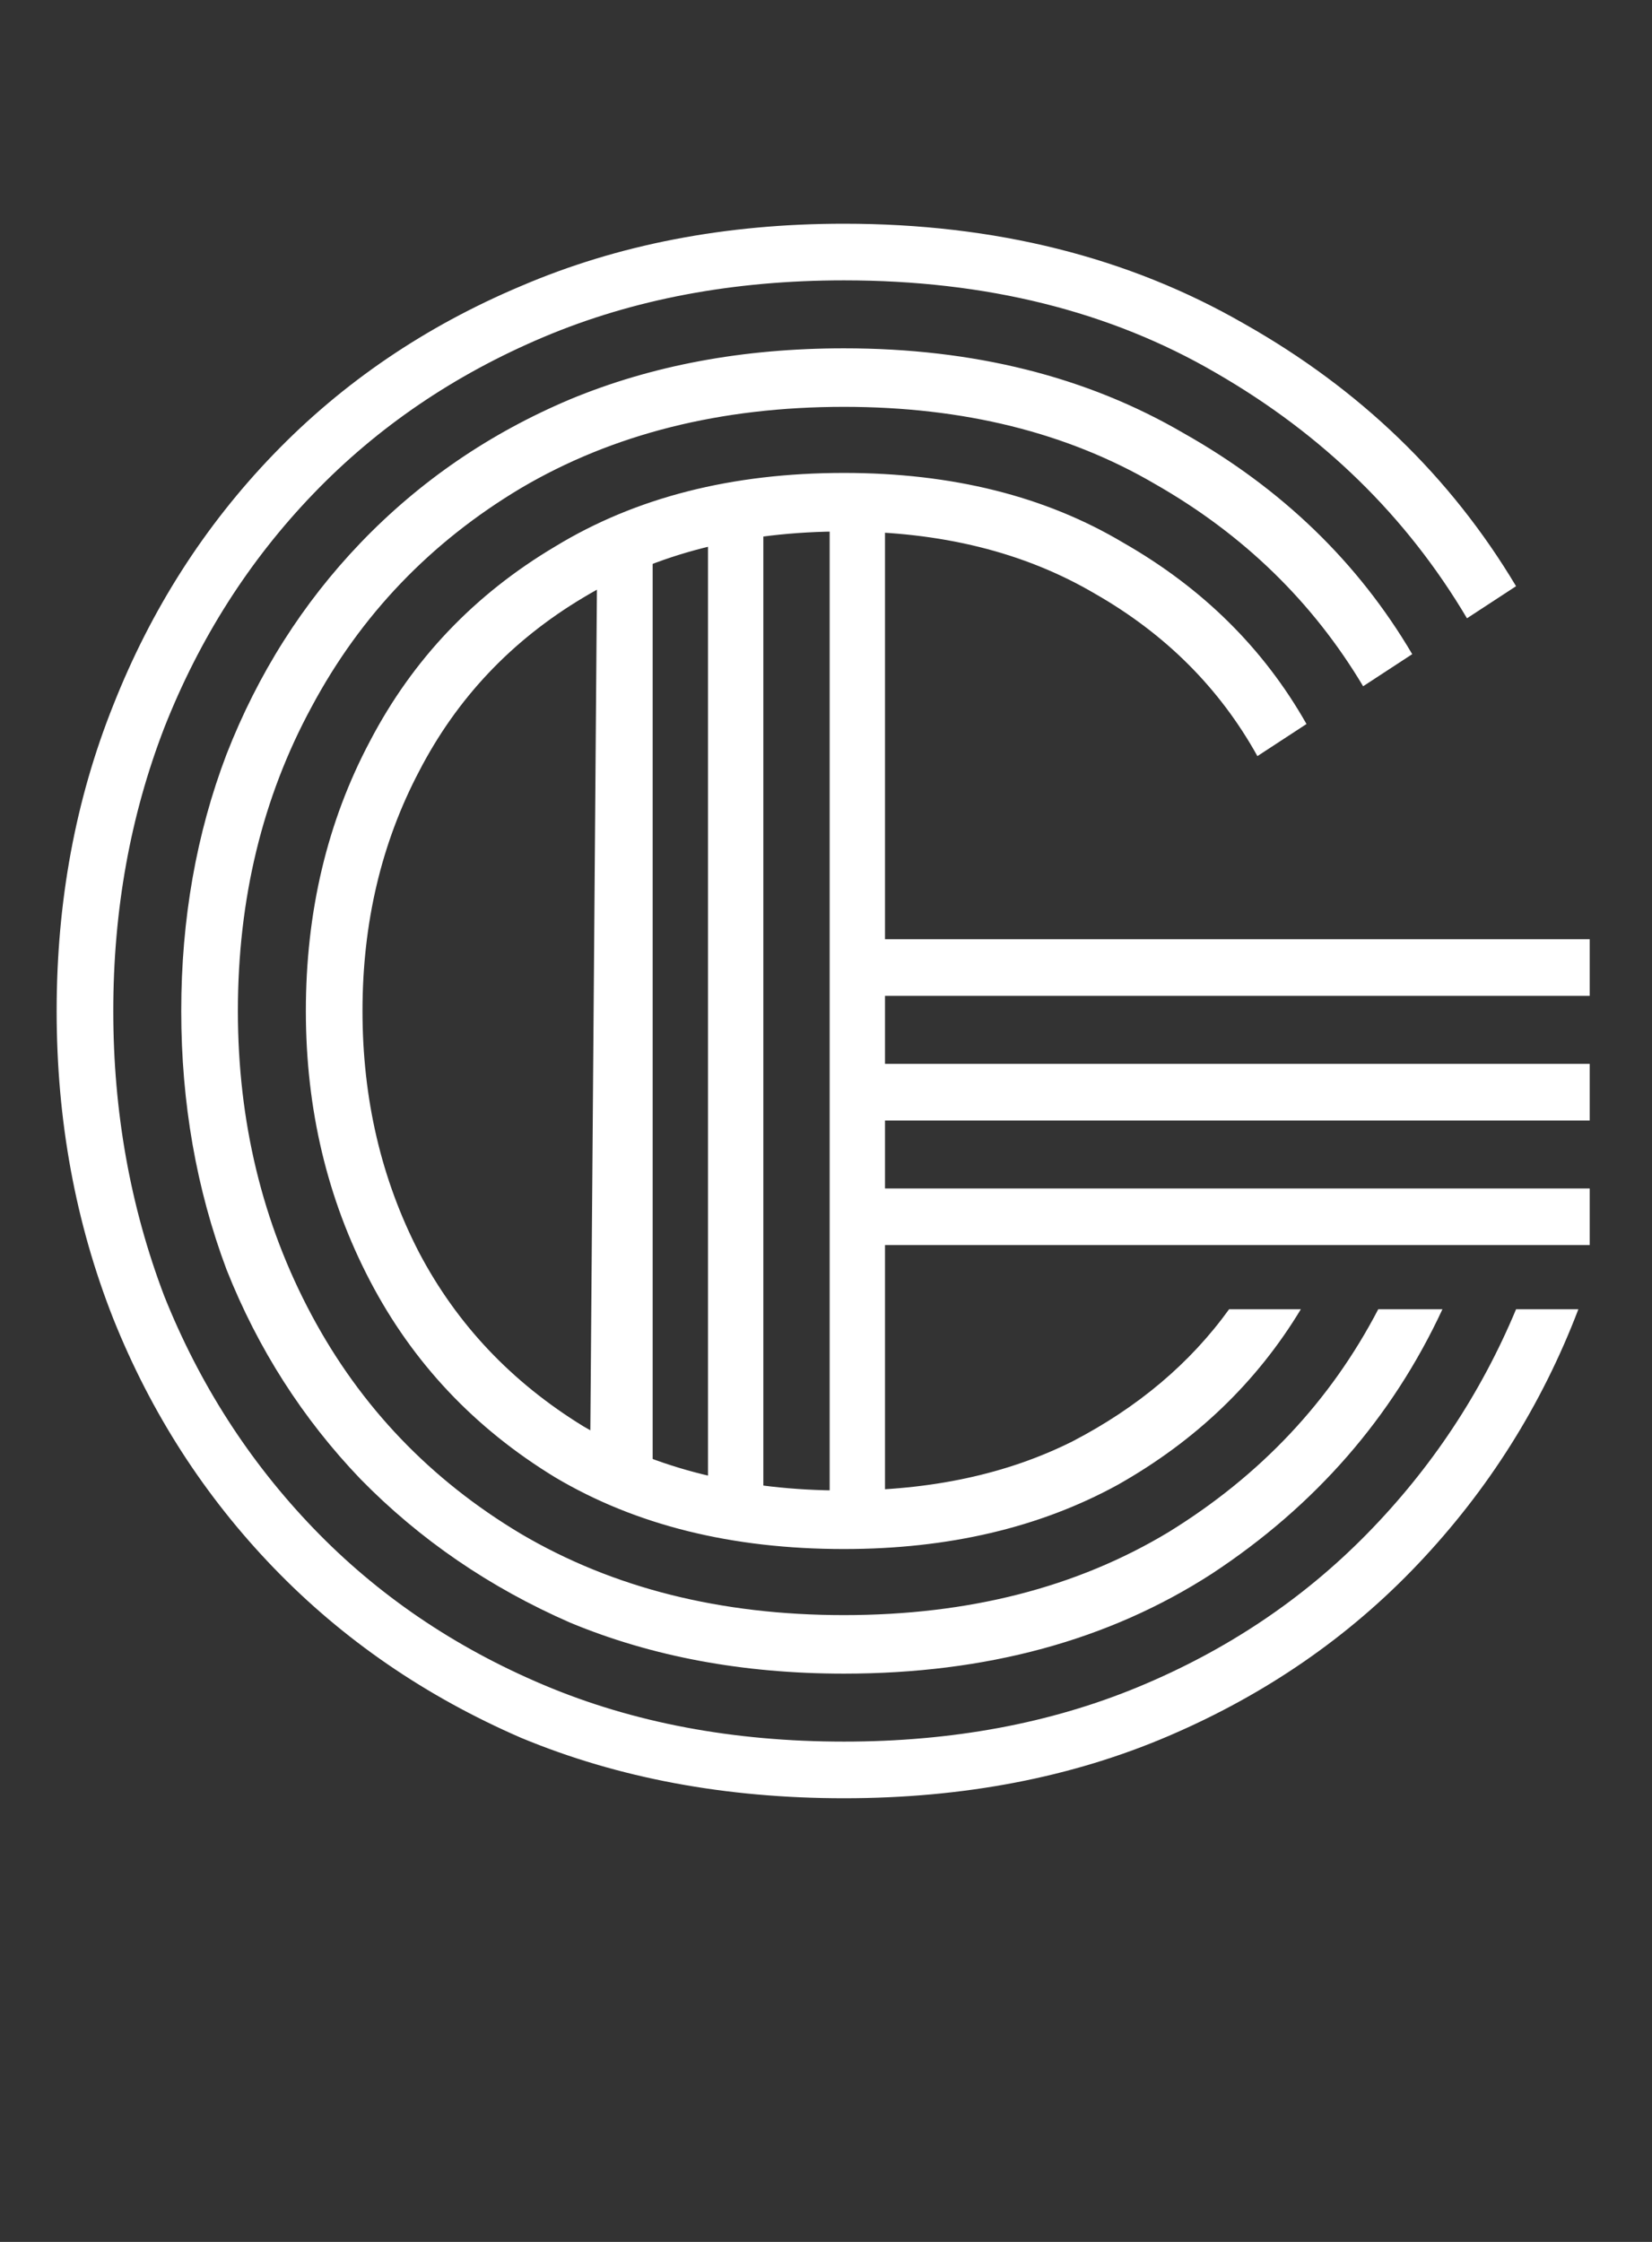 <svg width="28" height="38" viewBox="0 0 28 38" fill="none" xmlns="http://www.w3.org/2000/svg">
<rect x="0" y="0" width="28" height="38" fill="#333333" stroke="none"/>
<path d="M14.368 16.88V15.92H26.944V16.88H14.368ZM14.368 18.992V18.032H26.944V18.992H14.368ZM14.368 21.104V20.144H26.944V21.104H14.368ZM14.304 30.48C12.299 30.48 10.475 30.139 8.832 29.456C7.211 28.752 5.813 27.792 4.64 26.576C3.467 25.36 2.56 23.952 1.92 22.352C1.28 20.731 0.96 18.992 0.96 17.136C0.96 15.28 1.28 13.552 1.92 11.952C2.56 10.331 3.467 8.912 4.64 7.696C5.813 6.48 7.211 5.531 8.832 4.848C10.475 4.144 12.299 3.792 14.304 3.792C16.864 3.792 19.125 4.357 21.088 5.488C23.051 6.597 24.587 8.08 25.696 9.936L24.864 10.48C23.84 8.752 22.421 7.365 20.608 6.32C18.816 5.275 16.715 4.752 14.304 4.752C12.427 4.752 10.731 5.072 9.216 5.712C7.701 6.352 6.4 7.237 5.312 8.368C4.224 9.499 3.381 10.821 2.784 12.336C2.208 13.829 1.92 15.429 1.92 17.136C1.92 18.843 2.208 20.453 2.784 21.968C3.381 23.461 4.224 24.773 5.312 25.904C6.4 27.035 7.701 27.92 9.216 28.56C10.731 29.2 12.427 29.52 14.304 29.52C16.139 29.52 17.803 29.211 19.296 28.592C20.789 27.973 22.08 27.109 23.168 26C24.256 24.891 25.099 23.621 25.696 22.192H26.752C26.133 23.813 25.227 25.253 24.032 26.512C22.859 27.749 21.451 28.72 19.808 29.424C18.165 30.128 16.331 30.48 14.304 30.48ZM14.304 26.256C12.405 26.256 10.773 25.851 9.408 25.04C8.043 24.208 6.997 23.099 6.272 21.712C5.547 20.325 5.184 18.8 5.184 17.136C5.184 15.451 5.547 13.925 6.272 12.56C6.997 11.173 8.043 10.075 9.408 9.264C10.773 8.432 12.405 8.016 14.304 8.016C16.139 8.016 17.717 8.411 19.04 9.2C20.384 9.968 21.419 10.992 22.144 12.272L21.312 12.816C20.672 11.664 19.755 10.747 18.56 10.064C17.365 9.36 15.947 9.008 14.304 9.008C12.597 9.008 11.125 9.381 9.888 10.128C8.672 10.853 7.744 11.835 7.104 13.072C6.464 14.288 6.144 15.643 6.144 17.136C6.144 18.629 6.464 19.995 7.104 21.232C7.744 22.448 8.672 23.429 9.888 24.176C11.125 24.901 12.597 25.264 14.304 25.264C15.776 25.264 17.067 24.987 18.176 24.432C19.285 23.856 20.171 23.109 20.832 22.192H22.048C21.301 23.429 20.267 24.421 18.944 25.168C17.621 25.893 16.075 26.256 14.304 26.256ZM14.304 28.368C12.597 28.368 11.051 28.08 9.664 27.504C8.299 26.907 7.115 26.096 6.112 25.072C5.131 24.048 4.373 22.864 3.84 21.52C3.328 20.155 3.072 18.693 3.072 17.136C3.072 15.579 3.328 14.128 3.84 12.784C4.373 11.419 5.131 10.224 6.112 9.2C7.115 8.155 8.299 7.344 9.664 6.768C11.051 6.192 12.597 5.904 14.304 5.904C16.501 5.904 18.421 6.384 20.064 7.344C21.728 8.283 23.019 9.531 23.936 11.088L23.104 11.632C22.251 10.203 21.077 9.061 19.584 8.208C18.091 7.333 16.331 6.896 14.304 6.896C12.213 6.896 10.389 7.355 8.832 8.272C7.296 9.189 6.112 10.427 5.28 11.984C4.448 13.52 4.032 15.237 4.032 17.136C4.032 19.013 4.448 20.731 5.28 22.288C6.112 23.845 7.296 25.083 8.832 26C10.389 26.917 12.213 27.376 14.304 27.376C16.416 27.376 18.251 26.907 19.808 25.968C21.365 25.008 22.549 23.749 23.36 22.192H24.448C23.595 24.027 22.293 25.52 20.544 26.672C18.795 27.803 16.715 28.368 14.304 28.368Z" fill="white"/>
<path d="M14.062 26V9H15V26H14.062ZM12 26V9H12.938V26H12Z" fill="white"/>
<path d="M10 25L10.125 9H11.062V25.5L10 25Z" fill="white"/>
</svg>
